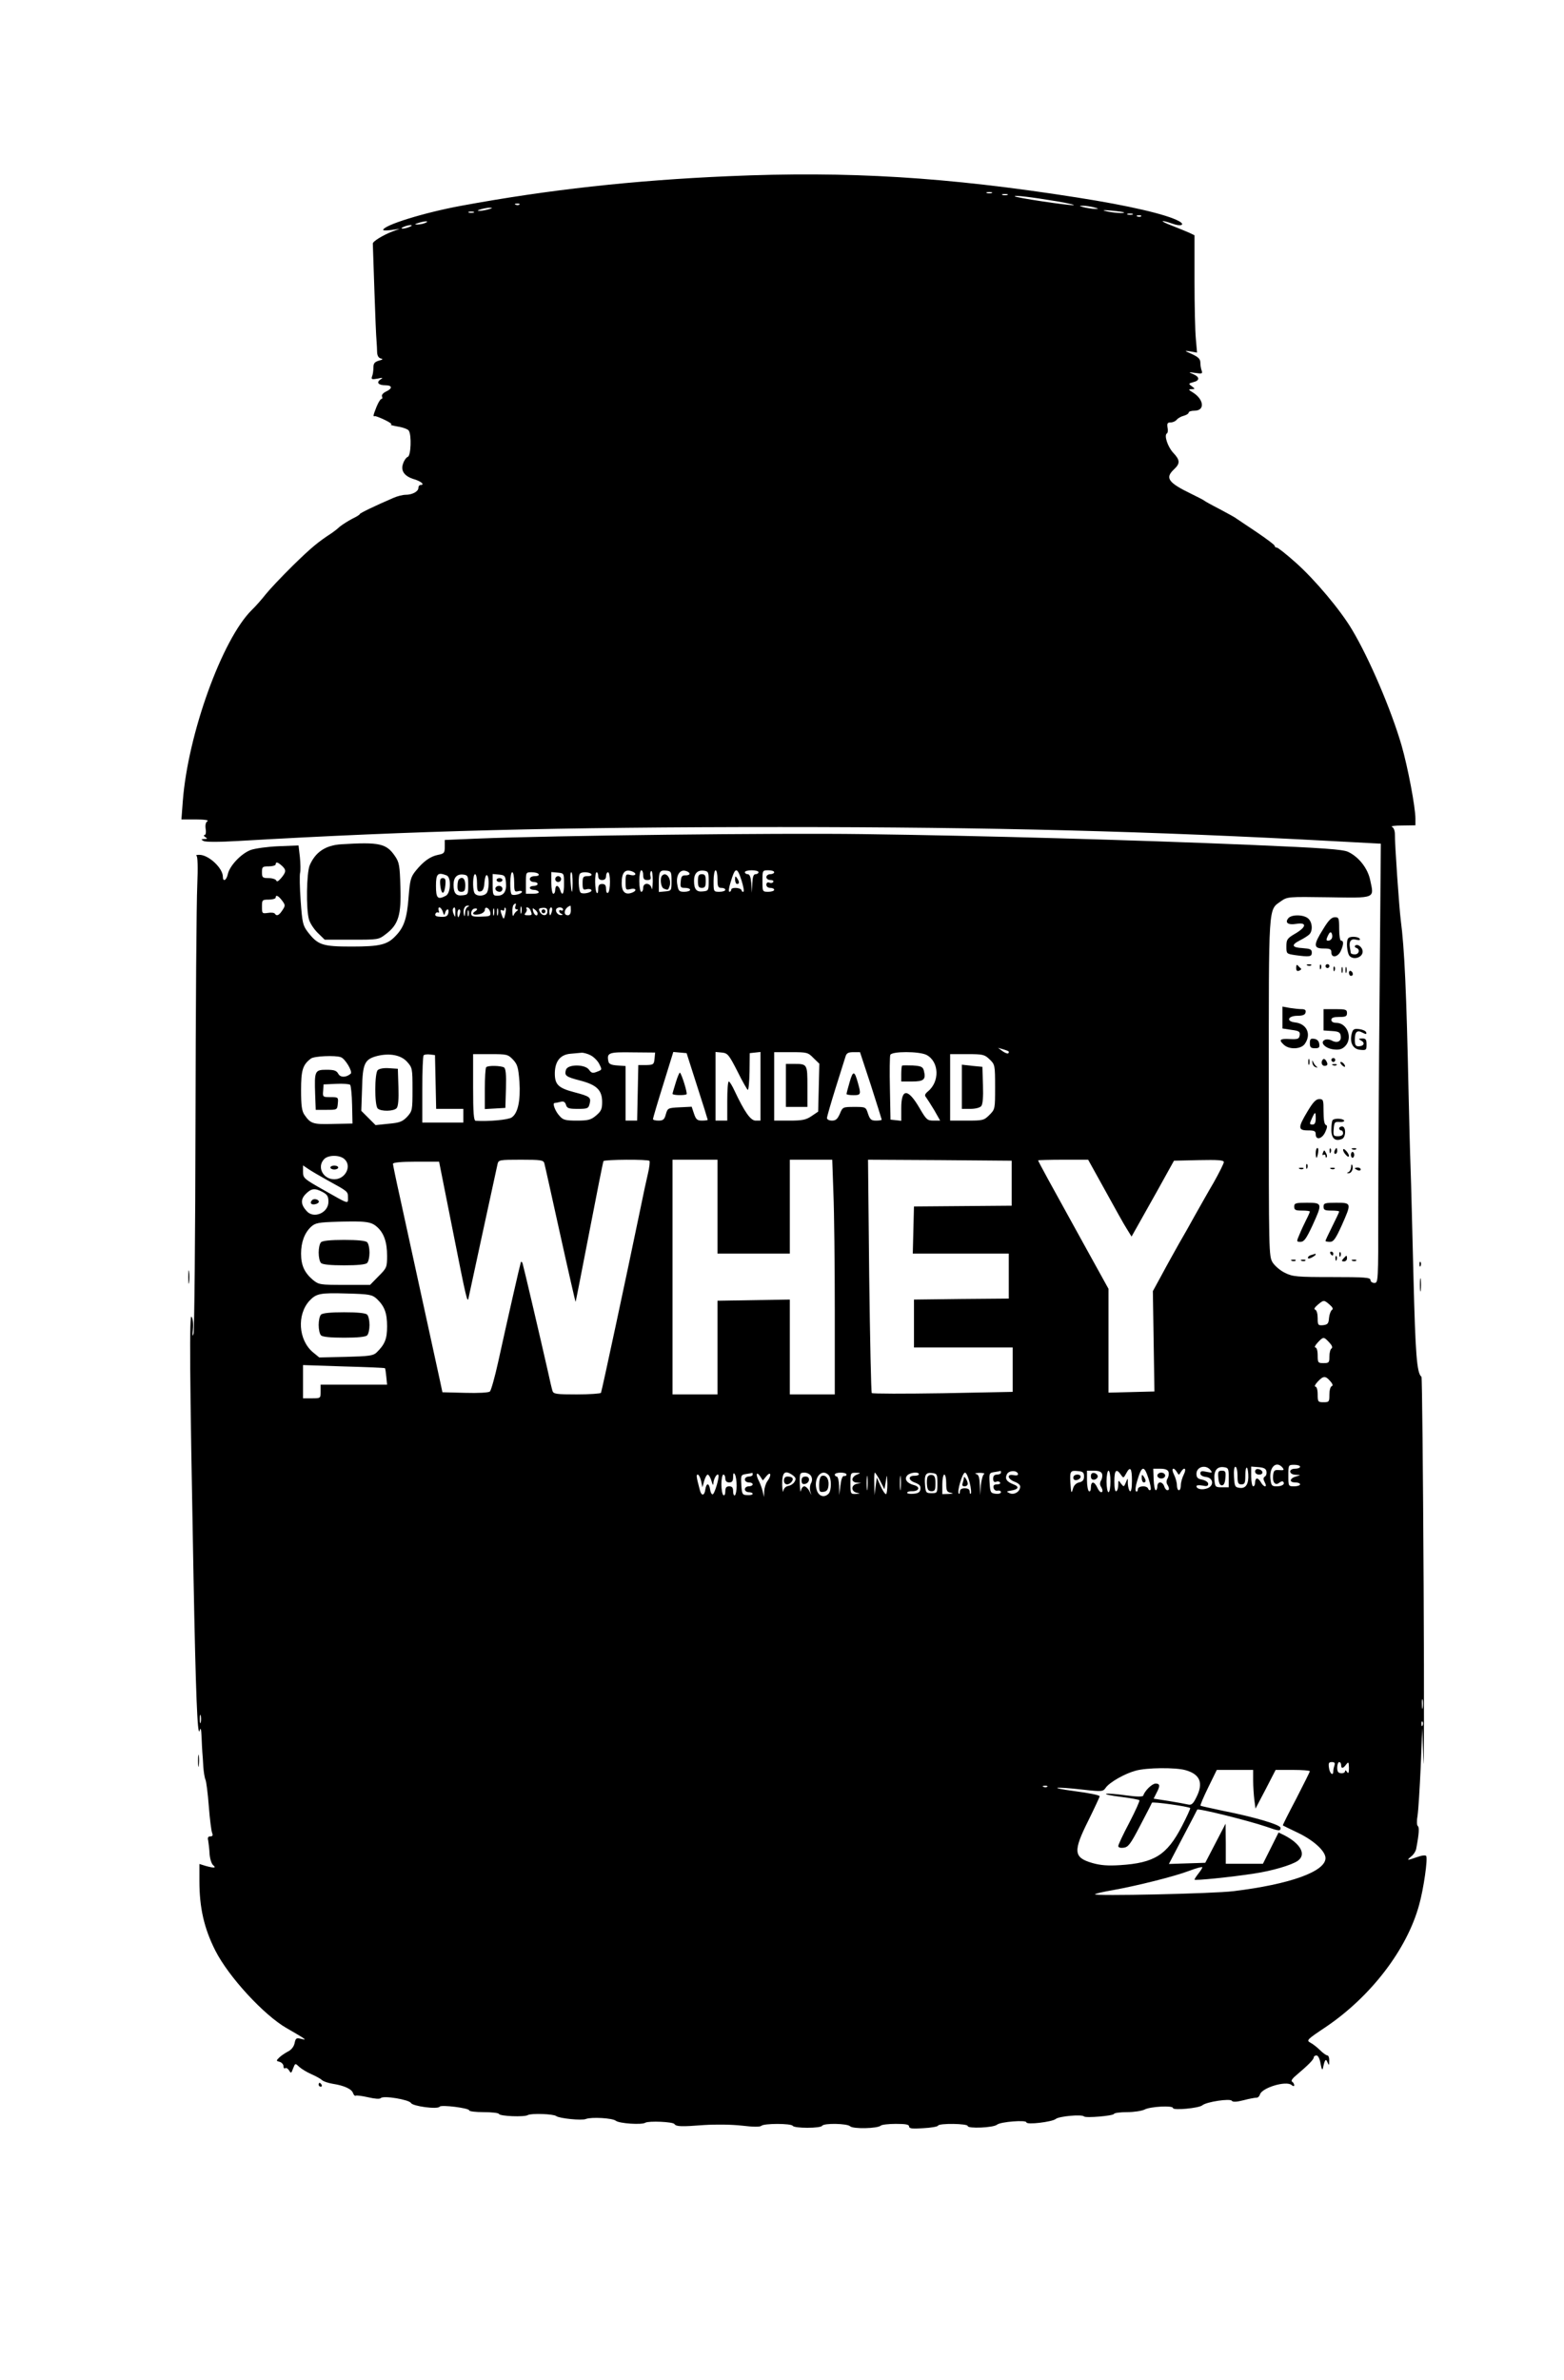 <?xml version="1.0" standalone="no"?>
<!DOCTYPE svg PUBLIC "-//W3C//DTD SVG 20010904//EN"
 "http://www.w3.org/TR/2001/REC-SVG-20010904/DTD/svg10.dtd">
<svg version="1.0" xmlns="http://www.w3.org/2000/svg"
 width="800pt" height="1217pt" viewBox="0 0 800 1217"
 preserveAspectRatio="xMidYMid meet">

<g transform="translate(0,1217) scale(0.1,-0.1)"
fill="#000000" stroke="none">
<path d="M3725 11269 c-485 -21 -921 -69 -1365 -151 -191 -35 -400 -100 -400
-124 0 -3 19 -3 43 0 l42 6 -36 -13 c-50 -19 -104 -52 -102 -63 0 -5 4 -111 8
-237 4 -125 9 -242 11 -260 1 -17 3 -44 3 -59 1 -17 7 -28 19 -31 13 -3 10 -6
-10 -11 -22 -7 -28 -14 -28 -36 0 -16 -3 -36 -7 -45 -5 -15 -1 -16 28 -11 27
6 30 5 16 -4 -24 -15 -12 -30 24 -30 36 0 38 -16 4 -32 -15 -7 -24 -17 -21
-25 3 -7 2 -13 -3 -13 -5 0 -16 -18 -25 -40 -18 -46 -19 -51 -8 -48 4 1 27 -8
52 -20 25 -12 38 -22 30 -23 -8 -1 7 -5 34 -10 27 -4 53 -14 57 -21 15 -23 11
-128 -5 -134 -8 -3 -19 -18 -24 -34 -14 -38 7 -66 58 -81 36 -11 55 -29 30
-29 -5 0 -10 -7 -10 -15 0 -18 -31 -35 -65 -35 -15 0 -43 -7 -63 -16 -93 -40
-172 -78 -172 -83 0 -3 -18 -14 -39 -24 -21 -11 -49 -29 -63 -40 -13 -12 -31
-26 -40 -32 -71 -46 -107 -76 -199 -166 -58 -57 -121 -124 -140 -148 -19 -24
-50 -60 -71 -80 -152 -150 -327 -635 -353 -978 l-7 -93 73 0 c46 0 69 -4 60
-9 -9 -6 -12 -20 -9 -40 3 -18 0 -31 -6 -31 -6 0 -4 -5 4 -10 12 -8 12 -10 -5
-10 -17 -1 -18 -2 -4 -10 10 -6 78 -6 180 0 896 52 1632 71 2769 71 1086 0
1890 -21 2849 -73 l224 -12 -6 -745 c-4 -411 -7 -916 -7 -1123 0 -371 0 -378
-20 -378 -11 0 -20 7 -20 15 0 13 -29 15 -197 15 -178 0 -201 2 -239 21 -24
11 -52 35 -64 53 -20 33 -20 45 -20 895 0 947 -3 906 61 952 34 24 36 24 245
21 242 -4 233 -7 213 86 -12 61 -58 120 -113 146 -27 13 -126 20 -502 36 -594
25 -1373 47 -1984 55 -438 6 -1574 -7 -1970 -23 l-165 -7 0 -35 c0 -31 -3 -35
-34 -41 -40 -8 -75 -33 -114 -81 -26 -32 -30 -47 -37 -135 -8 -107 -23 -153
-64 -196 -44 -48 -82 -57 -228 -57 -150 0 -172 8 -224 75 -25 33 -28 47 -36
158 -5 67 -6 132 -3 144 3 11 2 48 -1 80 l-7 60 -101 -4 c-55 -2 -120 -11
-143 -19 -49 -18 -109 -81 -118 -125 -7 -31 -25 -40 -25 -12 0 45 -75 114
-122 112 -12 0 -18 -2 -13 -5 6 -2 8 -57 4 -151 -4 -82 -8 -625 -9 -1208 -1
-583 -6 -1071 -10 -1085 -6 -17 -7 -11 -3 22 3 27 0 54 -7 65 -12 19 -10 -277
10 -1337 11 -581 20 -816 31 -780 5 19 8 12 10 -30 1 -30 3 -66 4 -80 1 -14 4
-47 5 -75 2 -27 7 -57 11 -65 4 -8 12 -69 17 -135 5 -66 13 -128 17 -137 5
-13 2 -18 -9 -18 -12 0 -15 -6 -11 -22 2 -13 6 -43 7 -68 2 -25 10 -50 18 -57
18 -15 6 -16 -38 -4 l-32 10 0 -88 c0 -136 24 -241 81 -354 68 -135 250 -332
366 -398 32 -18 67 -39 78 -46 19 -13 19 -14 -6 -8 -23 6 -27 3 -32 -22 -4
-18 -16 -34 -34 -43 -15 -8 -36 -22 -45 -31 -16 -16 -16 -17 3 -22 10 -3 19
-13 19 -22 0 -9 4 -14 9 -10 6 3 14 -3 20 -12 9 -16 11 -15 20 10 11 28 11 28
31 9 12 -11 40 -28 63 -38 23 -10 48 -24 54 -30 7 -7 32 -15 55 -19 59 -9 97
-27 104 -48 3 -9 9 -15 13 -13 4 3 33 -1 64 -8 35 -8 59 -10 65 -4 14 14 144
-8 154 -25 9 -17 137 -34 147 -19 7 11 151 -7 151 -19 0 -5 33 -9 74 -9 41 0
76 -4 78 -9 4 -12 130 -17 148 -6 17 10 131 6 145 -5 15 -12 131 -24 152 -15
27 11 136 5 153 -9 17 -14 133 -22 151 -10 17 10 142 5 149 -7 9 -13 35 -14
150 -5 64 4 140 3 195 -3 58 -7 93 -7 99 -1 13 13 153 13 161 0 3 -6 37 -10
75 -10 38 0 72 4 75 10 9 15 129 12 143 -2 15 -15 141 -12 157 3 5 5 40 9 77
9 50 0 68 -3 68 -13 0 -11 16 -13 73 -9 39 2 74 8 75 13 5 13 152 11 152 -2 0
-14 131 -9 150 7 18 15 150 25 150 12 0 -14 132 2 150 17 16 14 134 25 145 13
9 -9 149 3 153 13 2 5 32 9 67 9 34 0 74 6 89 13 29 16 146 22 146 8 0 -13
132 -1 150 14 21 18 143 36 151 23 5 -7 25 -6 60 3 30 8 59 13 66 13 7 -1 15
7 18 17 11 34 133 71 161 48 9 -7 14 -8 14 -1 0 6 -5 14 -11 18 -7 4 2 17 23
34 58 49 88 79 88 90 0 5 6 10 14 10 8 0 17 -17 21 -43 5 -27 9 -35 12 -22 9
44 15 51 23 30 8 -18 9 -17 9 8 1 15 -4 27 -9 27 -6 0 -23 12 -38 27 -14 14
-37 32 -49 38 -22 12 -18 16 78 80 231 156 416 397 478 625 23 82 45 236 36
250 -3 5 -23 3 -47 -6 -52 -18 -55 -18 -29 4 12 9 23 27 25 39 14 73 17 111 8
116 -5 4 -6 26 -1 54 4 26 11 138 16 248 l8 200 6 -170 c3 -93 4 309 1 895 -3
586 -8 1067 -11 1070 -24 18 -31 116 -41 510 -6 234 -12 488 -15 565 -3 77 -7
246 -10 375 -11 521 -21 740 -40 885 -8 62 -31 393 -30 440 0 17 -6 33 -15 37
-8 4 15 7 53 7 l67 1 0 34 c0 59 -39 264 -71 375 -53 182 -165 444 -253 591
-59 100 -191 257 -288 343 -47 42 -91 77 -97 77 -6 0 -11 4 -11 9 0 5 -42 36
-92 70 -51 34 -97 65 -103 69 -5 5 -44 26 -85 48 -41 21 -77 41 -80 44 -3 3
-32 18 -65 34 -120 58 -137 82 -90 126 32 30 32 47 -4 85 -28 30 -48 90 -32
99 5 3 6 17 3 31 -3 20 0 25 16 25 11 0 25 6 31 14 7 8 23 17 36 20 14 4 25
11 25 16 0 6 14 10 30 10 54 0 49 57 -8 93 -24 14 -24 17 -7 17 19 1 19 1 1
15 -18 13 -17 14 8 21 34 8 33 27 -1 41 -26 11 -25 11 11 6 34 -5 38 -4 33 11
-4 10 -7 28 -7 41 0 19 -10 29 -42 44 -42 19 -42 19 -9 14 l34 -6 -6 69 c-4
38 -7 173 -7 300 l0 231 -27 13 c-16 7 -55 23 -88 36 -66 25 -63 33 3 10 44
-16 67 -5 31 14 -63 34 -256 79 -519 120 -667 105 -1172 136 -1785 109z m1348
-86 c-7 -2 -19 -2 -25 0 -7 3 -2 5 12 5 14 0 19 -2 13 -5z m80 -10 c-7 -2 -19
-2 -25 0 -7 3 -2 5 12 5 14 0 19 -2 13 -5z m257 -33 c58 -10 94 -19 80 -19
-34 -1 -292 38 -299 45 -7 7 82 -3 219 -26z m-2753 -16 c-3 -3 -12 -4 -19 -1
-8 3 -5 6 6 6 11 1 17 -2 13 -5z m2938 -14 c27 -7 27 -8 5 -8 -14 0 -38 4 -55
8 -27 7 -27 8 -5 8 14 0 39 -4 55 -8z m-3095 -10 c-14 -4 -34 -8 -45 -8 -16 0
-15 2 5 8 14 4 34 8 45 8 16 0 15 -2 -5 -8z m3249 -16 c8 -7 -63 -2 -94 7 -20
5 -9 6 30 2 33 -3 62 -7 64 -9z m-3326 -1 c-7 -2 -19 -2 -25 0 -7 3 -2 5 12 5
14 0 19 -2 13 -5z m3370 -10 c-7 -2 -19 -2 -25 0 -7 3 -2 5 12 5 14 0 19 -2
13 -5z m44 -9 c-3 -3 -12 -4 -19 -1 -8 3 -5 6 6 6 11 1 17 -2 13 -5z m-3662
-34 c-11 -5 -29 -8 -40 -8 -16 0 -15 2 5 8 34 11 60 11 35 0z m-80 -20 c-11
-5 -27 -9 -35 -9 -9 0 -8 4 5 9 11 5 27 9 35 9 9 0 8 -4 -5 -9z m-653 -3267
c23 -21 22 -32 -4 -63 -14 -16 -22 -21 -25 -12 -3 6 -20 12 -39 12 -31 0 -34
3 -34 30 0 28 3 30 35 30 19 0 35 5 35 10 0 15 11 12 32 -7z m1792 -29 c26
-10 18 -25 -9 -18 -24 6 -25 4 -25 -36 0 -40 1 -42 25 -36 28 7 35 -8 9 -18
-35 -14 -54 3 -54 48 0 55 17 74 54 60z m56 -19 c0 -19 5 -25 21 -25 16 0 20
5 16 20 -3 11 -1 23 4 26 5 3 8 -20 8 -53 -1 -32 -4 -48 -6 -35 -6 29 -43 31
-43 2 0 -11 -4 -20 -10 -20 -5 0 -10 25 -10 55 0 30 5 55 10 55 6 0 10 -11 10
-25z m145 -30 c0 -49 -1 -50 -32 -53 l-33 -3 0 49 c0 56 5 64 40 60 23 -3 25
-7 25 -53z m92 39 c2 -6 -7 -10 -19 -10 -19 1 -24 -5 -26 -31 -3 -30 -1 -33
22 -33 14 0 26 -4 26 -10 0 -5 -13 -10 -30 -10 -25 0 -30 4 -35 34 -9 44 9 78
37 74 12 -2 23 -8 25 -14z m98 -39 c0 -48 -1 -50 -29 -53 -33 -4 -46 10 -46
54 0 37 17 56 50 52 23 -3 25 -7 25 -53z m45 10 c0 -38 3 -45 20 -45 11 0 20
-4 20 -10 0 -5 -13 -10 -30 -10 -30 0 -30 1 -30 55 0 30 5 55 10 55 6 0 10
-20 10 -45z m123 -7 c9 -29 14 -54 10 -57 -3 -4 -8 0 -10 7 -5 14 -53 17 -53
2 0 -5 -4 -10 -9 -10 -5 0 -3 20 5 45 24 83 34 85 57 13z m87 42 c0 -5 -7 -10
-15 -10 -11 0 -15 -13 -17 -47 l-2 -48 -3 48 c-3 33 -8 47 -19 47 -7 0 -14 5
-14 10 0 6 16 10 35 10 19 0 35 -4 35 -10z m80 0 c0 -5 -9 -10 -20 -10 -11 0
-20 -7 -20 -15 0 -8 9 -15 21 -15 11 0 18 -4 14 -10 -3 -5 -12 -7 -20 -3 -9 3
-15 -1 -15 -11 0 -9 8 -16 20 -16 11 0 20 -4 20 -10 0 -5 -13 -10 -30 -10 -30
0 -30 1 -30 55 0 54 0 55 30 55 17 0 30 -4 30 -10z m-1330 -51 c0 -46 2 -51
20 -46 11 3 20 2 20 -3 0 -10 -41 -21 -52 -14 -12 7 -10 114 2 114 6 0 10 -23
10 -51z m125 41 c4 -6 -5 -10 -19 -10 -16 0 -26 -6 -26 -15 0 -8 9 -15 20 -15
11 0 20 -4 20 -10 0 -5 -9 -10 -20 -10 -11 0 -20 -4 -20 -10 0 -5 9 -10 19
-10 11 0 23 -4 26 -10 4 -6 -8 -10 -29 -10 l-36 0 0 55 c0 54 0 55 29 55 17 0
33 -4 36 -10z m130 -47 c1 -54 -9 -69 -20 -33 -3 11 -11 20 -16 20 -5 0 -9 -9
-9 -20 0 -11 -4 -20 -10 -20 -5 0 -10 25 -10 56 l0 55 33 -3 c32 -3 32 -4 32
-55z m44 0 c-1 -62 -6 -56 -11 15 -2 23 0 42 4 42 5 0 7 -26 7 -57z m96 47 c4
-6 -5 -10 -19 -10 -23 0 -26 -4 -26 -36 0 -31 3 -36 20 -31 11 3 22 1 25 -4 7
-11 -40 -23 -54 -14 -12 7 -15 88 -4 98 10 11 51 8 58 -3z m35 -10 c0 -13 7
-20 20 -20 13 0 20 7 20 20 0 11 5 20 10 20 6 0 10 -22 10 -49 0 -28 -4 -53
-10 -56 -6 -4 -10 5 -10 19 0 19 -5 26 -20 26 -15 0 -20 -7 -20 -27 0 -14 -3
-23 -7 -19 -11 10 -12 106 -1 106 4 0 8 -9 8 -20z m-776 4 c25 -9 22 -90 -3
-104 -42 -22 -51 -14 -51 50 0 63 9 71 54 54z m111 -49 c0 -48 -1 -50 -29 -53
-33 -4 -46 10 -46 54 0 37 17 56 50 52 23 -3 25 -7 25 -53z m45 9 c0 -38 3
-45 18 -42 12 2 18 15 20 46 2 23 7 40 13 37 13 -9 11 -79 -3 -93 -17 -17 -55
-15 -62 4 -10 25 -7 94 4 94 6 0 10 -21 10 -46z m148 3 c4 -45 -11 -67 -44
-67 -22 0 -24 4 -24 56 l0 55 33 -3 c29 -3 32 -6 35 -41z m-1145 -92 c17 -23
17 -26 1 -50 -17 -26 -29 -31 -38 -17 -3 5 -19 7 -36 4 -29 -4 -30 -3 -30 32
0 34 1 36 35 36 19 0 35 5 35 10 0 17 14 10 33 -15z m1193 -30 c-3 -8 0 -15 7
-15 8 0 9 -3 1 -8 -6 -4 -14 -14 -17 -22 -3 -8 -6 -1 -6 16 -1 17 2 34 6 37
11 12 15 8 9 -8z m-243 -2 c-7 -2 -14 -17 -14 -31 -1 -18 -3 -21 -6 -9 -6 24
3 47 19 46 10 0 10 -2 1 -6z m274 -30 c-3 -10 -5 -4 -5 12 0 17 2 24 5 18 2
-7 2 -21 0 -30z m253 12 c0 -16 -6 -25 -15 -25 -28 0 -18 40 13 49 1 1 2 -10
2 -24z m-655 -7 c6 -20 8 -20 12 -5 2 9 8 17 13 17 4 0 6 -9 3 -20 -4 -15 -13
-19 -38 -18 -23 1 -32 5 -28 15 3 7 9 10 14 7 5 -3 6 2 3 10 -3 9 -2 16 4 16
5 0 13 -10 17 -22z m64 -5 c0 -25 -1 -25 -8 -8 -5 11 -7 23 -4 28 8 14 13 7
12 -20z m101 7 c-21 -13 -6 -22 24 -14 14 3 26 13 26 21 0 22 24 10 28 -13 3
-18 -3 -20 -48 -21 -42 -1 -50 2 -50 17 0 10 6 20 13 23 18 6 24 -3 7 -13z
m97 -17 c-3 -10 -5 -4 -5 12 0 17 2 24 5 18 2 -7 2 -21 0 -30z m20 0 c-3 -10
-5 -4 -5 12 0 17 2 24 5 18 2 -7 2 -21 0 -30z m37 1 c-6 -25 -8 -26 -15 -9
-11 28 -11 37 1 30 6 -3 10 -1 10 6 0 7 2 10 5 7 4 -3 3 -18 -1 -34z m130 20
c9 -23 8 -24 -15 -24 -17 0 -19 3 -10 13 6 8 8 17 4 20 -3 4 -2 7 4 7 6 0 14
-7 17 -16z m36 -15 c0 -18 -18 -9 -23 12 -4 16 -3 18 9 8 8 -6 14 -15 14 -20z
m50 11 c0 -25 -26 -26 -39 -2 -8 15 -5 18 15 20 18 1 24 -3 24 -18z m23 0 c-3
-11 -7 -20 -9 -20 -2 0 -4 9 -4 20 0 11 4 20 9 20 5 0 7 -9 4 -20z m57 9 c0
-5 -4 -7 -10 -4 -5 3 -10 2 -10 -4 0 -5 6 -12 13 -14 7 -4 6 -6 -4 -6 -17 -1
-32 22 -22 33 10 10 33 7 33 -5z m-527 -19 c-3 -11 -7 -20 -9 -20 -2 0 -4 9
-4 20 0 11 4 20 9 20 5 0 7 -9 4 -20z m44 -12 c-3 -7 -5 -2 -5 12 0 14 2 19 5
13 2 -7 2 -19 0 -25z m2762 -694 c2 -2 2 -7 -2 -10 -3 -3 -16 2 -29 11 l-23
17 25 -7 c14 -4 27 -9 29 -11z m-2138 -20 c16 -8 36 -28 44 -44 15 -30 15 -30
-11 -40 -22 -9 -29 -7 -41 10 -20 29 -109 29 -118 0 -9 -30 -1 -36 72 -55 85
-22 113 -49 113 -110 0 -36 -5 -47 -31 -69 -26 -22 -40 -26 -98 -26 -57 0 -71
3 -88 23 -23 24 -39 67 -26 67 4 0 18 3 30 6 16 4 23 0 28 -15 5 -18 14 -21
60 -21 50 0 55 2 61 26 8 33 2 38 -78 59 -84 22 -101 40 -100 101 2 59 29 92
81 96 20 2 45 4 55 5 10 1 32 -5 47 -13z m327 -18 c-3 -29 -6 -31 -43 -32
l-40 0 -3 -142 -3 -142 -29 0 -30 0 0 139 0 140 -42 3 c-32 2 -44 8 -46 21 -9
44 1 48 123 46 l116 -1 -3 -32z m218 -140 c30 -92 54 -170 54 -172 0 -2 -13
-4 -29 -4 -25 0 -31 6 -41 35 l-12 36 -61 -3 c-60 -3 -62 -4 -71 -35 -7 -27
-14 -33 -37 -33 -16 0 -29 3 -29 8 0 4 23 83 52 175 l52 168 34 -3 34 -3 54
-169z m206 76 c25 -51 50 -94 53 -95 4 -1 8 41 9 93 l1 95 28 3 27 3 0 -175 0
-176 -25 0 c-26 0 -57 45 -108 153 -12 26 -25 47 -29 47 -5 0 -8 -45 -8 -100
l0 -100 -30 0 -30 0 0 176 0 175 32 -3 c30 -3 36 -10 80 -96z m389 68 l30 -29
-3 -123 -3 -122 -34 -23 c-28 -19 -47 -23 -112 -23 l-79 0 0 175 0 175 86 0
c81 0 87 -1 115 -30z m294 -140 c30 -94 55 -173 55 -175 0 -3 -13 -5 -29 -5
-25 0 -31 6 -41 35 -11 35 -12 35 -71 35 -58 0 -59 -1 -73 -35 -12 -27 -21
-35 -40 -35 -15 0 -26 6 -26 13 0 7 20 76 44 153 24 76 47 149 51 162 5 17 14
22 40 22 l34 0 56 -170z m284 156 c65 -34 69 -137 7 -187 -15 -13 -18 -20 -9
-30 6 -8 25 -38 42 -66 l30 -53 -34 0 c-32 0 -37 5 -72 65 -59 101 -93 101
-93 -1 l0 -65 -27 3 -28 3 -3 159 c-2 87 -1 165 2 172 7 19 147 19 185 0z
m-2657 -35 c27 -30 28 -35 28 -141 0 -106 -1 -111 -27 -140 -24 -25 -38 -31
-95 -36 l-67 -7 -37 37 -36 36 4 115 c3 128 13 149 79 166 64 15 120 4 151
-30z m146 -103 l3 -138 69 0 70 0 0 -35 0 -35 -105 0 -105 0 0 168 c0 93 3
172 7 176 4 4 19 6 33 4 l25 -3 3 -137z m396 114 c23 -25 27 -39 33 -113 6
-98 -8 -162 -40 -183 -18 -12 -115 -21 -184 -17 -10 1 -13 42 -13 171 l0 170
88 0 c84 0 90 -1 116 -28z m2438 1 c27 -26 28 -29 28 -141 0 -112 0 -114 -29
-143 -28 -28 -34 -29 -115 -29 l-86 0 0 170 0 170 87 0 c81 0 89 -2 115 -27z
m-3318 11 c22 -8 61 -74 50 -84 -23 -20 -53 -21 -64 0 -9 16 -21 20 -60 20
-60 0 -62 -6 -58 -125 l3 -80 55 0 c55 0 55 0 58 33 3 31 2 32 -37 32 -40 0
-41 1 -38 33 l2 32 64 3 c35 2 68 -1 72 -5 4 -4 9 -51 10 -103 l2 -95 -99 -2
c-104 -3 -115 1 -147 47 -13 19 -17 47 -17 125 0 103 8 130 50 162 15 13 126
18 154 7z m18 -521 c39 -35 5 -103 -52 -103 -57 0 -90 62 -53 102 20 23 80 24
105 1z m1022 -20 c3 -10 39 -173 81 -363 42 -190 78 -346 79 -347 1 -1 32 159
70 355 38 196 70 360 73 365 5 8 227 10 235 1 3 -3 0 -33 -8 -66 -8 -33 -25
-113 -38 -177 -70 -338 -198 -936 -202 -943 -3 -4 -59 -8 -124 -8 -104 0 -119
2 -124 18 -3 9 -14 55 -24 102 -38 168 -124 535 -129 550 -3 8 -7 11 -9 5 -4
-11 -66 -282 -116 -510 -17 -77 -36 -144 -42 -150 -6 -6 -59 -9 -127 -7 l-116
3 -11 52 c-47 216 -99 455 -206 944 -20 89 -36 167 -36 172 0 7 42 11 118 11
l118 0 68 -342 c73 -369 77 -384 83 -353 6 30 137 632 148 683 5 21 9 22 120
22 100 0 114 -2 119 -17z m886 -223 l0 -240 185 0 185 0 0 240 0 240 108 0
109 0 6 -172 c4 -95 7 -365 7 -600 l0 -428 -115 0 -115 0 0 243 0 242 -185 -3
-185 -3 0 -239 0 -240 -115 0 -115 0 0 600 0 600 115 0 115 0 0 -240z m1505
120 l0 -115 -250 -2 -250 -2 -3 -120 -3 -121 246 0 245 0 0 -115 0 -115 -242
-2 -243 -3 0 -122 0 -123 253 0 252 0 0 -113 0 -114 -357 -7 c-196 -3 -360 -3
-364 1 -3 5 -9 275 -13 601 l-6 592 368 -2 367 -3 0 -115z m478 -37 c48 -87
97 -176 111 -197 l24 -39 22 39 c12 21 61 109 109 194 l86 155 128 3 c96 2
127 0 127 -10 0 -7 -23 -53 -51 -103 -29 -49 -72 -126 -97 -170 -24 -44 -61
-109 -82 -145 -20 -36 -59 -105 -85 -154 l-48 -88 4 -257 4 -256 -117 -3 -118
-3 0 266 0 265 -131 237 c-167 302 -229 415 -229 420 0 1 58 3 128 3 l128 0
87 -157z m-3978 52 c104 -57 105 -57 105 -88 0 -34 8 -37 -124 38 -101 57
-106 61 -106 93 l0 33 28 -19 c15 -10 59 -36 97 -57z m-25 -60 c24 -13 30 -22
30 -50 0 -57 -76 -89 -112 -47 -30 33 -31 60 -4 87 29 29 46 31 86 10z m279
-179 c35 -31 51 -78 51 -147 0 -59 -2 -63 -44 -105 l-43 -44 -131 0 c-126 0
-131 1 -162 26 -43 37 -60 74 -60 134 0 59 18 106 51 137 22 20 37 23 139 26
143 4 169 0 199 -27z m-2 -367 c40 -38 53 -73 53 -141 0 -64 -11 -92 -54 -134
-17 -16 -38 -19 -156 -22 l-137 -3 -33 27 c-74 63 -82 192 -17 263 35 37 55
41 190 37 118 -3 130 -6 154 -27z m4874 -30 c15 -13 20 -22 12 -27 -6 -4 -13
-22 -15 -41 -2 -29 -7 -34 -30 -37 -26 -2 -28 0 -28 36 0 22 -5 40 -12 43 -9
3 -4 11 12 25 31 26 32 26 61 1z m-2 -193 c14 -15 19 -26 12 -31 -6 -3 -11
-22 -11 -41 0 -31 -2 -34 -30 -34 -28 0 -30 2 -30 40 0 24 -5 40 -12 40 -6 0
-1 11 12 25 29 31 31 31 59 1z m-4830 -132 c2 -2 5 -22 7 -44 l4 -40 -170 0
-170 0 0 -35 c0 -35 0 -35 -45 -35 l-45 0 0 85 0 85 208 -7 c114 -3 209 -7
211 -9z m4835 -66 c13 -14 15 -23 8 -26 -7 -2 -12 -21 -12 -43 0 -37 -2 -39
-30 -39 -28 0 -30 2 -30 40 0 24 -5 40 -12 40 -6 0 -1 11 12 25 29 31 40 31
64 3z m-244 -442 c10 -13 7 -15 -17 -13 -24 2 -28 -2 -31 -27 -4 -35 11 -54
31 -38 8 7 17 9 20 6 12 -12 -4 -24 -33 -24 -25 0 -28 4 -32 41 -5 59 31 91
62 55z m90 4 c0 -5 -11 -10 -25 -10 -36 0 -33 -30 3 -31 27 -1 27 -1 3 -8 -34
-9 -39 -31 -7 -31 14 0 26 -4 26 -10 0 -5 -13 -10 -30 -10 -30 0 -30 1 -30 55
0 54 0 55 30 55 17 0 30 -4 30 -10z m-459 -16 c12 -15 10 -16 -19 -10 -25 6
-32 4 -32 -8 0 -9 11 -16 28 -18 38 -4 44 -44 8 -58 -27 -10 -56 -4 -56 11 0
5 14 6 30 3 23 -5 30 -3 30 9 0 8 -13 17 -30 21 -24 4 -30 11 -30 30 0 36 47
49 71 20z m94 -39 l0 -50 -35 0 c-33 0 -35 2 -38 38 -4 46 12 69 47 65 24 -3
26 -7 26 -53z m45 10 c0 -38 3 -45 20 -45 17 0 20 7 20 47 0 48 12 53 15 5 3
-49 -12 -74 -43 -70 -25 3 -27 7 -30 56 -2 31 1 52 7 52 6 0 11 -20 11 -45z
m148 21 c2 -10 -1 -22 -8 -26 -9 -6 -9 -13 -1 -29 7 -13 8 -21 2 -21 -6 0 -15
9 -21 20 -6 11 -15 20 -20 20 -6 0 -10 -9 -10 -20 0 -11 -4 -20 -10 -20 -5 0
-10 23 -10 51 l0 50 37 -3 c28 -2 39 -8 41 -22z m-688 -47 c0 -37 -4 -58 -10
-54 -5 3 -10 21 -11 38 0 32 0 32 -10 7 -10 -24 -11 -24 -25 -6 -13 19 -14 19
-14 -6 0 -15 -4 -30 -10 -33 -6 -4 -10 15 -10 49 0 59 10 69 33 36 13 -19 14
-19 27 5 21 40 30 29 30 -36z m85 10 c9 -28 14 -53 10 -57 -4 -4 -10 -1 -12 6
-7 18 -53 15 -53 -4 0 -8 -4 -13 -9 -10 -5 4 -3 25 5 51 24 83 36 85 59 14z
m102 35 c3 -9 1 -24 -5 -34 -6 -10 -7 -22 -1 -31 11 -18 11 -29 0 -29 -5 0
-13 9 -16 20 -3 11 -13 20 -21 20 -8 0 -14 -9 -14 -20 0 -11 -4 -20 -8 -20 -5
0 -10 25 -11 55 l-2 55 36 0 c24 0 38 -5 42 -16z m43 -1 c10 -17 10 -17 20 0
18 29 31 19 15 -13 -8 -16 -15 -40 -15 -55 0 -14 -4 -25 -10 -25 -5 0 -10 11
-10 25 0 15 -7 39 -15 55 -16 32 -3 42 15 13z m-900 -3 c0 -5 -9 -10 -20 -10
-14 0 -20 -7 -20 -21 0 -14 5 -19 15 -16 8 4 17 2 20 -3 4 -6 -3 -10 -15 -10
-15 0 -20 -5 -18 -17 2 -11 11 -17 21 -15 9 2 17 -2 17 -8 0 -6 -12 -10 -27
-8 -26 3 -28 7 -31 55 -3 50 -2 52 25 56 15 2 29 5 31 6 1 0 2 -3 2 -9z m87
-6 c2 -7 -6 -10 -22 -7 -37 8 -32 -20 6 -34 20 -8 30 -18 27 -29 -4 -24 -32
-39 -54 -29 -17 8 -17 9 6 13 40 6 46 20 14 32 -36 14 -45 29 -33 53 11 19 50
20 56 1z m338 -14 c0 -17 -7 -26 -25 -30 -15 -3 -27 -15 -31 -30 -9 -31 -10
-27 -14 30 -3 57 0 62 38 58 26 -2 32 -7 32 -28z m92 14 c3 -9 1 -24 -5 -34
-6 -10 -7 -22 -1 -31 11 -18 11 -29 1 -29 -5 0 -14 11 -20 25 -15 32 -32 32
-32 -1 0 -14 -4 -23 -10 -19 -5 3 -10 28 -10 56 l0 49 35 0 c24 0 38 -5 42
-16z m43 -39 c0 -30 -4 -55 -10 -55 -5 0 -10 25 -10 55 0 30 5 55 10 55 6 0
10 -25 10 -55z m-1912 -22 c0 -23 -4 -45 -9 -49 -5 -3 -9 6 -9 20 0 19 -5 26
-20 26 -15 0 -20 -7 -20 -26 0 -14 -4 -23 -10 -19 -5 3 -10 28 -10 56 0 27 5
49 10 49 6 0 10 -9 10 -20 0 -13 7 -20 20 -20 15 0 20 7 20 28 0 20 3 23 9 13
5 -8 9 -34 9 -58z m82 57 c0 -5 -9 -10 -20 -10 -11 0 -20 -7 -20 -15 0 -8 9
-15 20 -15 11 0 20 -4 20 -10 0 -5 -9 -10 -20 -10 -11 0 -20 -7 -20 -15 0 -8
9 -15 20 -15 11 0 20 -4 20 -8 0 -5 -12 -8 -27 -7 -26 1 -28 4 -31 52 -3 50
-2 52 25 56 15 2 29 5 31 6 1 0 2 -3 2 -9z m71 -7 c23 27 26 2 4 -27 -8 -11
-15 -34 -16 -50 l-1 -31 -7 30 c-4 17 -13 40 -19 52 -17 32 -14 52 5 26 l15
-23 19 23z m135 3 c15 -12 17 -18 8 -33 -6 -10 -20 -19 -32 -21 -12 -2 -23
-12 -25 -25 -2 -12 -5 1 -6 29 -1 67 13 80 55 50z m93 -4 c6 -11 6 -24 0 -35
-6 -10 -8 -27 -5 -40 l6 -22 -11 23 c-7 12 -18 22 -25 22 -7 0 -15 -10 -17
-22 -2 -13 -5 3 -6 35 -1 54 0 57 24 57 13 0 29 -8 34 -18z m89 6 c16 -16 16
-80 0 -96 -21 -21 -48 -14 -59 15 -22 59 21 119 59 81z m92 2 c0 -5 -6 -9 -12
-7 -9 1 -15 -16 -19 -48 l-6 -50 -1 48 c-1 26 -6 47 -12 47 -5 0 -10 5 -10 10
0 6 14 10 30 10 17 0 30 -4 30 -10z m53 0 c-13 -5 -23 -16 -23 -25 0 -8 10
-16 23 -16 l22 -2 -22 -4 c-14 -3 -23 -12 -23 -23 0 -11 9 -20 23 -23 19 -4
18 -4 -5 -6 -27 -1 -28 0 -28 54 0 53 1 55 28 54 26 0 26 -1 5 -9z m54 -72
c-2 -18 -4 -6 -4 27 0 33 2 48 4 33 2 -15 2 -42 0 -60z m65 40 l22 -43 7 40
c6 39 6 39 8 -12 0 -29 -3 -53 -7 -53 -5 0 -18 19 -28 42 l-19 43 -6 -45 -6
-45 -1 58 c-1 31 0 57 3 57 2 0 15 -19 27 -42z m105 -40 c-2 -18 -4 -6 -4 27
0 33 2 48 4 33 2 -15 2 -42 0 -60z m93 74 c0 -5 -10 -8 -21 -8 -35 1 -34 -23
1 -35 23 -9 30 -16 28 -33 -2 -16 -11 -22 -35 -24 -18 -2 -33 1 -33 5 0 5 12
9 27 8 34 0 42 22 9 31 -36 9 -52 30 -36 49 13 16 60 21 60 7z m95 -47 c0 -49
-1 -50 -30 -50 -28 0 -30 3 -33 39 -5 54 3 68 35 64 26 -3 28 -6 28 -53z m165
4 c7 -27 9 -53 6 -56 -3 -4 -6 1 -6 10 0 11 -8 17 -25 17 -17 0 -25 -6 -25
-17 0 -9 -3 -14 -6 -10 -10 10 19 107 32 107 7 0 17 -23 24 -51z m73 43 c-6
-4 -13 -30 -16 -57 l-3 -50 -2 52 c-2 40 -6 53 -19 56 -10 3 -2 5 17 6 19 0
30 -3 23 -7z m-1447 -34 l7 -33 9 33 c5 17 13 32 18 32 5 0 14 -15 19 -32 6
-21 10 -26 10 -13 1 23 18 52 25 44 8 -8 -19 -100 -29 -100 -6 0 -11 12 -13
26 -2 14 -7 25 -12 25 -5 0 -10 -11 -12 -25 -4 -34 -20 -36 -28 -5 -18 68 -20
80 -11 80 5 0 13 -15 17 -32z m1254 -12 c0 -38 3 -45 23 -49 16 -3 13 -5 -10
-6 l-33 -1 0 50 c0 28 5 50 10 50 6 0 10 -20 10 -44z m2437 -1148 c-2 -13 -4
-5 -4 17 -1 22 1 32 4 23 2 -10 2 -28 0 -40z m-6250 -75 c-3 -10 -5 -2 -5 17
0 19 2 27 5 18 2 -10 2 -26 0 -35z m6250 -15 c-3 -8 -6 -5 -6 6 -1 11 2 17 5
13 3 -3 4 -12 1 -19z m-451 -204 c-3 -9 -6 -22 -6 -30 0 -27 -18 -14 -22 16
-4 25 -1 30 15 30 13 0 17 -5 13 -16z m34 1 c0 -20 10 -19 26 3 12 15 13 13
14 -18 0 -26 -3 -31 -10 -20 -6 9 -10 10 -10 3 0 -6 -9 -11 -20 -10 -15 1 -20
8 -20 29 0 15 5 28 10 28 6 0 10 -7 10 -15z m-797 -26 c76 -21 94 -66 56 -140
-16 -33 -25 -40 -42 -36 -12 3 -57 11 -99 18 l-77 12 14 28 c20 37 19 49 -4
49 -18 0 -55 -36 -63 -61 -2 -7 -32 -7 -90 1 -48 7 -93 10 -100 8 -7 -3 27
-10 76 -16 49 -6 91 -14 94 -17 3 -3 -20 -54 -51 -114 -32 -60 -57 -114 -57
-120 0 -8 11 -11 27 -9 24 3 35 17 85 113 32 61 59 113 60 117 3 7 187 -19
196 -27 2 -2 -17 -44 -43 -94 -76 -146 -140 -187 -316 -198 -63 -4 -100 -1
-142 11 -96 28 -99 59 -20 217 31 63 57 119 58 124 0 6 -56 17 -125 26 -143
19 -112 25 40 8 98 -11 102 -10 116 10 20 28 97 72 153 87 57 16 203 17 254 3z
m347 -53 c0 -29 3 -74 6 -99 l6 -45 52 99 51 99 88 0 c48 0 87 -3 87 -7 0 -3
-32 -67 -70 -141 -39 -74 -70 -135 -68 -136 2 -1 37 -19 80 -39 80 -39 138
-93 138 -128 0 -69 -183 -134 -470 -169 -103 -13 -719 -26 -709 -16 3 4 44 13
90 21 123 22 316 70 392 99 37 14 67 22 67 18 0 -4 -9 -18 -20 -32 -11 -14
-20 -28 -20 -31 0 -6 181 12 305 31 93 14 191 43 223 65 45 32 16 87 -69 131
l-29 14 -40 -80 -40 -80 -95 0 -95 0 0 103 -1 102 -52 -100 -52 -100 -93 -3
-93 -3 72 138 c40 76 73 139 73 140 4 8 260 -56 352 -87 68 -24 74 -24 74 -6
0 15 -128 54 -295 87 -60 13 -112 24 -114 26 -3 2 15 44 39 93 l44 90 93 0 93
0 0 -54z m-1053 -32 c-3 -3 -12 -4 -19 -1 -8 3 -5 6 6 6 11 1 17 -2 13 -5z"/>
<path d="M3387 7693 c-13 -13 -7 -61 9 -67 21 -8 21 -8 28 10 14 36 -15 80
-37 57z"/>
<path d="M3570 7665 c0 -28 4 -35 20 -35 16 0 20 7 20 35 0 28 -4 35 -20 35
-16 0 -20 -7 -20 -35z"/>
<path d="M3760 7673 c0 -13 5 -23 10 -23 13 0 13 11 0 30 -8 12 -10 11 -10 -7z"/>
<path d="M2840 7675 c0 -8 7 -15 15 -15 8 0 15 7 15 15 0 8 -7 15 -15 15 -8 0
-15 -7 -15 -15z"/>
<path d="M2252 7643 c2 -21 8 -38 13 -38 6 0 11 17 13 38 3 29 0 37 -13 37
-13 0 -16 -8 -13 -37z"/>
<path d="M2347 7673 c-4 -3 -7 -19 -7 -35 0 -21 5 -28 20 -28 16 0 20 7 20 35
0 33 -16 46 -33 28z"/>
<path d="M2540 7670 c0 -5 7 -10 15 -10 8 0 15 5 15 10 0 6 -7 10 -15 10 -8 0
-15 -4 -15 -10z"/>
<path d="M2537 7634 c-9 -10 2 -24 19 -24 8 0 14 7 14 15 0 15 -21 21 -33 9z"/>
<path d="M2770 7510 c0 -5 5 -10 10 -10 6 0 10 5 10 10 0 6 -4 10 -10 10 -5 0
-10 -4 -10 -10z"/>
<path d="M3457 6636 c-9 -29 -17 -56 -17 -59 0 -8 64 -9 72 -2 5 5 -24 101
-34 110 -2 3 -12 -19 -21 -49z"/>
<path d="M4020 6620 l0 -110 55 0 55 0 0 104 c0 116 0 116 -71 116 l-39 0 0
-110z"/>
<path d="M4346 6637 c-9 -30 -16 -58 -16 -61 0 -3 16 -6 35 -6 39 0 40 4 23
64 -17 62 -25 63 -42 3z"/>
<path d="M4614 6721 c-2 -2 -4 -22 -4 -43 l0 -38 55 0 c60 0 72 10 61 54 -5
21 -13 25 -57 28 -28 1 -53 1 -55 -1z"/>
<path d="M1932 6698 c-16 -16 -17 -179 0 -196 16 -16 83 -15 97 2 8 9 11 47 9
107 l-3 94 -45 3 c-26 2 -50 -2 -58 -10z"/>
<path d="M2487 6713 c-4 -3 -7 -53 -7 -110 l0 -104 53 3 52 3 3 99 c2 73 -1
102 -10 108 -16 9 -82 11 -91 1z"/>
<path d="M4920 6613 l0 -113 44 0 c25 0 48 6 55 14 8 9 11 47 9 107 l-3 94
-52 5 -53 6 0 -113z"/>
<path d="M1690 6200 c0 -5 9 -10 20 -10 11 0 20 5 20 10 0 6 -9 10 -20 10 -11
0 -20 -4 -20 -10z"/>
<path d="M1597 6034 c-14 -14 -7 -25 13 -22 12 2 21 8 21 13 0 12 -24 18 -34
9z"/>
<path d="M1642 5818 c-7 -7 -12 -30 -12 -53 0 -23 5 -46 12 -53 8 -8 49 -12
118 -12 69 0 110 4 118 12 7 7 12 30 12 53 0 23 -5 46 -12 53 -8 8 -49 12
-118 12 -69 0 -110 -4 -118 -12z"/>
<path d="M1642 5448 c-7 -7 -12 -30 -12 -53 0 -23 5 -46 12 -53 8 -8 49 -12
118 -12 69 0 110 4 118 12 7 7 12 30 12 53 0 23 -5 46 -12 53 -8 8 -49 12
-118 12 -69 0 -110 -4 -118 -12z"/>
<path d="M6232 4613 c2 -26 8 -38 18 -38 10 0 16 12 18 38 3 32 0 37 -18 37
-18 0 -21 -5 -18 -37z"/>
<path d="M6420 4646 c0 -10 9 -16 21 -16 24 0 21 23 -4 28 -10 2 -17 -3 -17
-12z"/>
<path d="M5840 4613 c0 -13 5 -23 10 -23 13 0 13 11 0 30 -8 12 -10 11 -10 -7z"/>
<path d="M5920 4625 c0 -8 9 -15 20 -15 11 0 20 7 20 15 0 8 -9 15 -20 15 -11
0 -20 -7 -20 -15z"/>
<path d="M5490 4614 c0 -9 7 -14 17 -12 25 5 28 28 4 28 -12 0 -21 -6 -21 -16z"/>
<path d="M5580 4622 c0 -14 6 -19 18 -18 9 2 17 9 17 17 0 7 -8 15 -17 17 -12
2 -18 -3 -18 -16z"/>
<path d="M4010 4600 c0 -23 22 -27 39 -7 13 16 5 27 -21 27 -11 0 -18 -7 -18
-20z"/>
<path d="M4100 4599 c0 -14 5 -19 17 -17 26 5 29 38 4 38 -15 0 -21 -6 -21
-21z"/>
<path d="M4203 4623 c-8 -3 -13 -22 -13 -45 0 -35 2 -39 23 -36 16 2 23 11 25
34 3 32 -14 55 -35 47z"/>
<path d="M4744 4617 c-3 -9 -4 -28 -2 -44 2 -20 8 -28 23 -28 17 0 20 7 20 40
0 30 -4 41 -18 43 -9 2 -20 -3 -23 -11z"/>
<path d="M4930 4613 c0 -6 -3 -18 -6 -27 -4 -11 -1 -16 10 -16 9 0 16 6 16 13
0 16 -20 46 -20 30z"/>
<path d="M1746 7853 c-81 -5 -133 -40 -162 -108 -16 -40 -19 -220 -4 -275 5
-20 26 -51 45 -70 l36 -35 138 0 c136 0 138 0 175 29 64 48 79 98 74 241 -3
110 -6 126 -28 158 -44 64 -79 72 -274 60z"/>
<path d="M6590 7475 c-19 -23 -2 -36 41 -29 55 9 52 -16 -6 -50 -41 -24 -45
-30 -45 -65 0 -38 0 -38 46 -45 73 -10 84 -8 84 13 0 17 -8 20 -47 23 -55 3
-60 16 -15 39 18 9 39 22 47 29 21 17 19 63 -3 83 -23 21 -85 22 -102 2z"/>
<path d="M6768 7419 c-51 -81 -50 -99 2 -99 33 0 40 -3 40 -20 0 -30 33 -25
48 7 15 33 16 53 2 53 -6 0 -10 27 -10 60 0 56 -2 60 -22 60 -17 0 -33 -16
-60 -61z m45 -46 c-3 -7 -11 -13 -19 -13 -11 0 -11 5 -2 25 8 17 14 22 19 14
4 -7 5 -18 2 -26z"/>
<path d="M6897 7373 c-13 -12 -7 -81 8 -93 23 -20 65 -4 65 24 0 23 -27 43
-39 30 -3 -4 0 -9 7 -11 20 -7 14 -33 -8 -33 -11 0 -20 3 -21 8 0 4 -2 15 -4
26 -6 33 6 48 32 41 16 -4 22 -2 18 5 -7 11 -48 14 -58 3z"/>
<path d="M6630 7222 c0 -15 4 -20 16 -15 9 3 12 9 7 12 -4 3 -11 10 -15 15 -5
5 -8 0 -8 -12z"/>
<path d="M6688 7233 c7 -3 16 -2 19 1 4 3 -2 6 -13 5 -11 0 -14 -3 -6 -6z"/>
<path d="M6751 7224 c0 -11 3 -14 6 -6 3 7 2 16 -1 19 -3 4 -6 -2 -5 -13z"/>
<path d="M6780 7230 c0 -5 5 -10 10 -10 6 0 10 5 10 10 0 6 -4 10 -10 10 -5 0
-10 -4 -10 -10z"/>
<path d="M6821 7214 c0 -11 3 -14 6 -6 3 7 2 16 -1 19 -3 4 -6 -2 -5 -13z"/>
<path d="M6862 7210 c0 -14 2 -19 5 -12 2 6 2 18 0 25 -3 6 -5 1 -5 -13z"/>
<path d="M6882 7210 c0 -14 2 -19 5 -12 2 6 2 18 0 25 -3 6 -5 1 -5 -13z"/>
<path d="M6900 7196 c0 -9 5 -16 10 -16 6 0 10 4 10 9 0 6 -4 13 -10 16 -5 3
-10 -1 -10 -9z"/>
<path d="M6560 6967 l0 -56 46 -7 c39 -5 45 -9 42 -28 -3 -18 -9 -21 -50 -19
-52 3 -59 -4 -30 -30 28 -25 87 -22 106 5 35 49 11 103 -49 110 -47 5 -39 33
10 34 29 0 41 5 43 17 3 12 -3 17 -20 17 -13 0 -40 3 -60 6 l-38 7 0 -56z"/>
<path d="M6770 6956 l0 -55 43 -3 c35 -2 43 -7 45 -26 4 -27 -18 -38 -47 -22
-12 6 -28 7 -36 2 -25 -13 5 -44 48 -48 27 -3 42 1 57 16 41 41 12 120 -45
120 -16 0 -25 6 -25 15 0 11 11 15 40 15 33 0 40 3 40 20 0 18 -7 20 -60 20
l-60 0 0 -54z"/>
<path d="M6914 6884 c-11 -45 6 -79 44 -82 30 -3 32 -1 32 27 0 26 -4 31 -22
31 -21 -1 -21 -2 -5 -11 21 -12 13 -29 -14 -29 -15 0 -19 7 -19 34 0 41 12 51
41 35 17 -9 20 -8 17 3 -3 7 -19 14 -36 16 -27 3 -32 -1 -38 -24z"/>
<path d="M6700 6836 c0 -21 5 -26 26 -26 21 0 25 4 22 23 -2 14 -11 23 -25 25
-19 3 -23 -1 -23 -22z"/>
<path d="M6692 6740 c0 -14 2 -19 5 -12 2 6 2 18 0 25 -3 6 -5 1 -5 -13z"/>
<path d="M6767 6753 c-12 -12 -7 -33 8 -33 17 0 19 9 7 28 -5 7 -11 9 -15 5z"/>
<path d="M6810 6750 c0 -5 5 -10 10 -10 6 0 10 5 10 10 0 6 -4 10 -10 10 -5 0
-10 -4 -10 -10z"/>
<path d="M6713 6736 c1 -11 9 -21 17 -23 10 -3 11 -2 4 4 -6 4 -14 15 -17 23
-5 11 -6 9 -4 -4z"/>
<path d="M6862 6726 c7 -8 15 -12 17 -11 5 6 -10 25 -20 25 -5 0 -4 -6 3 -14z"/>
<path d="M6818 6723 c7 -3 16 -2 19 1 4 3 -2 6 -13 5 -11 0 -14 -3 -6 -6z"/>
<path d="M6688 6487 c-50 -83 -49 -97 2 -97 33 0 40 -3 40 -20 0 -32 33 -24
49 12 11 24 11 33 3 36 -8 2 -12 28 -12 68 0 60 -1 64 -22 64 -17 0 -32 -16
-60 -63z m42 -37 c0 -20 -5 -30 -15 -30 -18 0 -18 2 -3 35 15 32 18 32 18 -5z"/>
<path d="M6817 6443 c-4 -3 -7 -26 -7 -49 0 -45 19 -62 54 -48 21 8 22 64 1
64 -8 0 -15 -4 -15 -10 0 -5 5 -10 10 -10 6 0 10 -7 10 -15 0 -9 -10 -15 -26
-15 -23 0 -25 3 -22 38 3 34 5 37 31 35 15 -1 25 2 22 8 -7 10 -48 12 -58 2z"/>
<path d="M6730 6275 c0 -14 2 -25 4 -25 2 0 6 11 8 25 3 14 1 25 -3 25 -5 0
-9 -11 -9 -25z"/>
<path d="M6801 6284 c0 -11 3 -14 6 -6 3 7 2 16 -1 19 -3 4 -6 -2 -5 -13z"/>
<path d="M6826 6285 c-3 -8 -1 -15 4 -15 6 0 10 7 10 15 0 8 -2 15 -4 15 -2 0
-6 -7 -10 -15z"/>
<path d="M6870 6290 c0 -6 7 -18 15 -26 9 -10 15 -11 15 -4 0 6 -7 18 -15 26
-9 10 -15 11 -15 4z"/>
<path d="M6918 6293 c7 -3 16 -2 19 1 4 3 -2 6 -13 5 -11 0 -14 -3 -6 -6z"/>
<path d="M6767 6276 c-4 -10 -3 -15 3 -11 6 3 10 1 10 -6 0 -7 3 -10 6 -6 3 3
2 13 -4 22 -8 16 -9 16 -15 1z"/>
<path d="M6910 6265 c0 -8 4 -15 8 -15 5 0 9 7 9 15 0 8 -4 15 -9 15 -4 0 -8
-7 -8 -15z"/>
<path d="M6681 6204 c0 -11 3 -14 6 -6 3 7 2 16 -1 19 -3 4 -6 -2 -5 -13z"/>
<path d="M6911 6203 c-1 -12 -7 -24 -13 -26 -10 -4 -10 -6 0 -6 15 -1 26 23
19 41 -3 7 -6 3 -6 -9z"/>
<path d="M6648 6193 c7 -3 16 -2 19 1 4 3 -2 6 -13 5 -11 0 -14 -3 -6 -6z"/>
<path d="M6808 6193 c7 -3 16 -2 19 1 4 3 -2 6 -13 5 -11 0 -14 -3 -6 -6z"/>
<path d="M6930 6196 c0 -2 7 -6 15 -10 8 -3 15 -1 15 4 0 6 -7 10 -15 10 -8 0
-15 -2 -15 -4z"/>
<path d="M6620 6000 c0 -17 7 -20 40 -20 22 0 40 -2 40 -5 0 -3 -8 -22 -19
-43 -10 -20 -26 -54 -34 -74 -16 -37 -16 -38 6 -38 18 1 29 17 60 83 52 114
52 117 -28 117 -58 0 -65 -2 -65 -20z"/>
<path d="M6770 6000 c0 -17 7 -20 40 -20 22 0 40 -2 40 -5 0 -3 -16 -37 -35
-75 -19 -38 -35 -72 -35 -75 0 -3 10 -5 23 -5 18 0 29 16 60 84 51 115 51 116
-28 116 -58 0 -65 -2 -65 -20z"/>
<path d="M6805 5760 c3 -5 8 -10 11 -10 2 0 4 5 4 10 0 6 -5 10 -11 10 -5 0
-7 -4 -4 -10z"/>
<path d="M6851 5754 c0 -11 3 -14 6 -6 3 7 2 16 -1 19 -3 4 -6 -2 -5 -13z"/>
<path d="M6708 5753 c-10 -2 -18 -9 -18 -14 0 -6 8 -5 20 1 11 6 20 13 20 15
0 3 -1 4 -2 4 -2 -1 -11 -3 -20 -6z"/>
<path d="M6831 5734 c0 -11 3 -14 6 -6 3 7 2 16 -1 19 -3 4 -6 -2 -5 -13z"/>
<path d="M6872 5735 c-11 -12 -10 -15 3 -15 8 0 15 7 15 15 0 18 -2 18 -18 0z"/>
<path d="M6608 5723 c7 -3 16 -2 19 1 4 3 -2 6 -13 5 -11 0 -14 -3 -6 -6z"/>
<path d="M6658 5723 c7 -3 16 -2 19 1 4 3 -2 6 -13 5 -11 0 -14 -3 -6 -6z"/>
<path d="M6918 5723 c7 -3 16 -2 19 1 4 3 -2 6 -13 5 -11 0 -14 -3 -6 -6z"/>
<path d="M7261 5704 c0 -11 3 -14 6 -6 3 7 2 16 -1 19 -3 4 -6 -2 -5 -13z"/>
<path d="M963 5640 c0 -30 2 -43 4 -27 2 15 2 39 0 55 -2 15 -4 2 -4 -28z"/>
<path d="M7263 5600 c0 -30 2 -43 4 -27 2 15 2 39 0 55 -2 15 -4 2 -4 -28z"/>
<path d="M1013 3165 c0 -27 2 -38 4 -22 2 15 2 37 0 50 -2 12 -4 0 -4 -28z"/>
<path d="M1630 1510 c0 -5 5 -10 11 -10 5 0 7 5 4 10 -3 6 -8 10 -11 10 -2 0
-4 -4 -4 -10z"/>
</g>
</svg>
